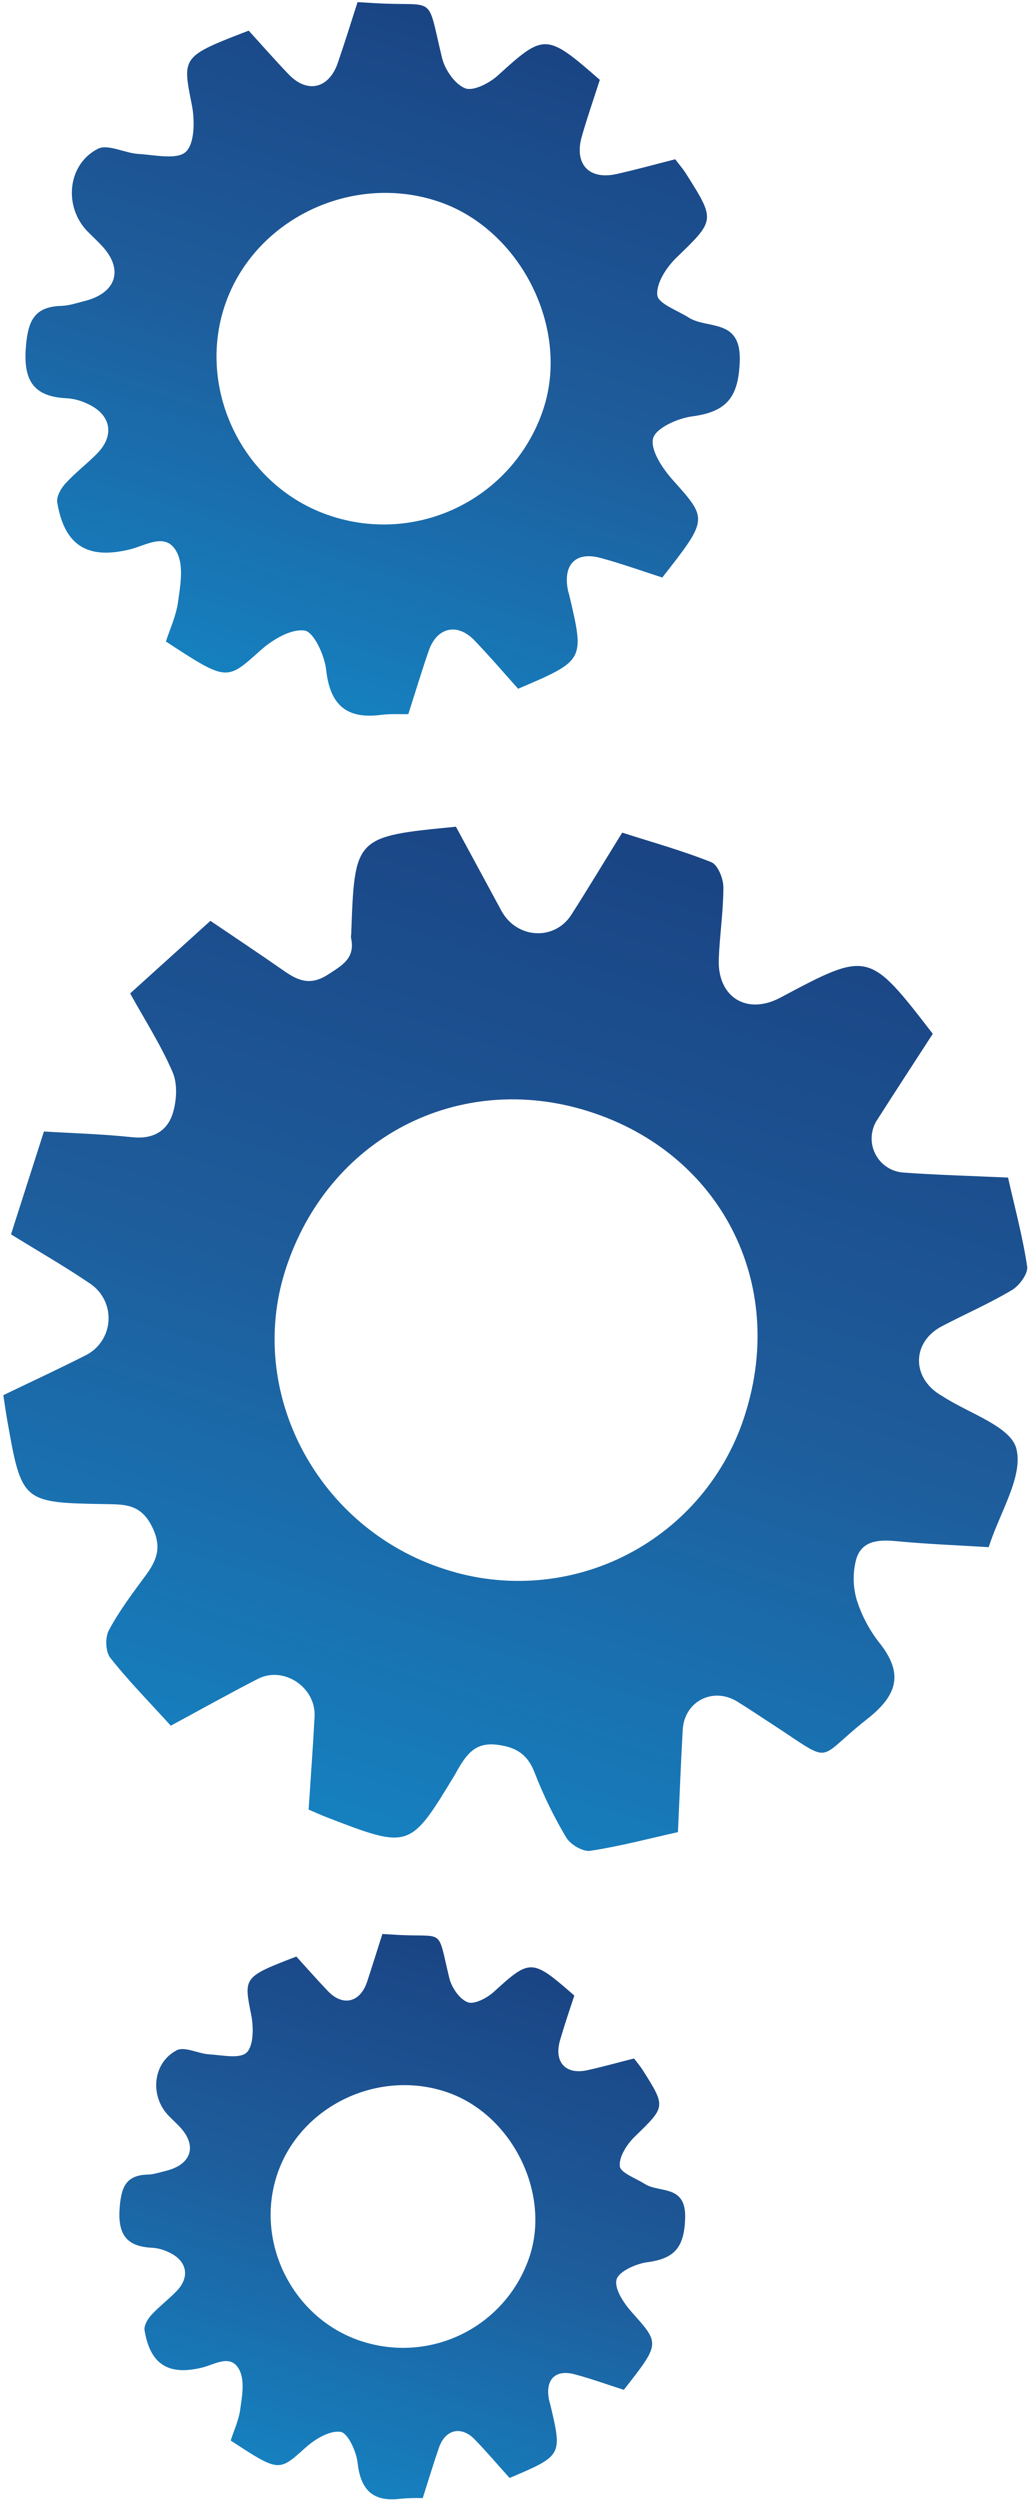 <svg width="309" height="751" viewBox="0 0 309 751" fill="none" xmlns="http://www.w3.org/2000/svg">
<path d="M51.335 518.394C44.811 511.21 38.595 504.909 33.149 498.004C31.712 496.179 31.561 491.883 32.711 489.742C35.793 483.994 39.752 478.706 43.647 473.447C47.146 468.719 48.813 464.782 45.623 458.46C42.303 451.893 37.611 451.929 32.071 451.835C6.535 451.419 6.534 451.411 2.094 426.164C1.749 424.232 1.49 422.292 0.995 419.109C9.136 415.186 17.442 411.336 25.604 407.204C27.575 406.248 29.258 404.79 30.487 402.978C31.716 401.165 32.446 399.061 32.603 396.877C32.761 394.693 32.342 392.506 31.387 390.535C30.432 388.564 28.976 386.88 27.163 385.65C19.597 380.499 11.622 375.937 3.308 370.792L13.203 339.898C21.717 340.415 30.77 340.66 39.752 341.615C46.011 342.276 50.329 339.769 51.967 334.316C53.117 330.515 53.404 325.536 51.859 322.023C48.389 313.969 43.582 306.482 39.12 298.421L63.248 276.616C70.8 281.738 78.107 286.588 85.3 291.61C89.532 294.556 93.204 296.187 98.492 292.817C102.961 289.943 106.892 287.788 105.49 281.652C105.479 281.324 105.505 280.996 105.57 280.675C106.59 251.304 106.59 251.304 137.048 248.344L150.7 273.569C155.27 282.019 166.666 282.73 171.753 274.769C176.675 267.053 181.403 259.207 187.022 250.119C195.874 252.956 205.029 255.5 213.795 258.992C215.763 259.775 217.423 263.906 217.438 266.507C217.438 273.691 216.331 280.876 216.051 288.061C215.598 299.556 224.479 305.052 234.567 299.685C261.088 285.575 261.088 285.575 280.381 310.556C274.992 318.883 269.323 327.548 263.747 336.277C262.737 337.774 262.141 339.511 262.018 341.312C261.895 343.113 262.25 344.915 263.047 346.535C263.844 348.155 265.055 349.536 266.557 350.538C268.059 351.54 269.799 352.128 271.6 352.242C281.717 352.96 291.863 353.233 303 353.743C305.012 362.666 307.398 371.475 308.748 380.441C309.072 382.597 306.42 386.189 304.186 387.525C297.424 391.556 290.16 394.71 283.162 398.374C274.237 403.023 273.885 413.462 282.386 418.879C282.666 419.059 282.96 419.203 283.233 419.382C291.08 424.534 303.841 428.464 305.508 435.188C307.599 443.551 300.564 454.199 297.18 464.768C288.026 464.2 278.664 463.848 269.351 462.957C264.013 462.44 258.976 462.814 257.345 468.454C256.286 472.499 256.363 476.757 257.568 480.761C259.082 485.473 261.439 489.872 264.523 493.744C271.83 503.041 269.452 509.493 260.621 516.426C244.814 528.848 250.993 530.234 232.369 518.114C228.776 515.786 225.27 513.415 221.648 511.174C214.341 506.647 205.704 511.052 205.215 519.616C204.648 529.674 204.274 539.79 203.778 550.366C194.646 552.406 186.095 554.677 177.394 555.985C175.188 556.315 171.488 554.109 170.209 552.011C166.505 545.795 163.327 539.28 160.71 532.534C158.554 526.865 154.961 524.731 149.113 524.084C142.926 523.409 140.346 526.958 137.803 531.212C137.465 531.779 137.178 532.376 136.84 532.936C123.188 555.525 123.188 555.532 98.111 545.869C96.588 545.279 95.108 544.597 92.765 543.598C93.362 534.366 94.066 525.018 94.555 515.657C95.007 506.892 85.321 500.368 77.547 504.312C68.809 508.788 60.237 513.602 51.335 518.394ZM177.207 333.935C137.925 321.355 98.521 341.838 85.796 381.483C73.904 418.527 95.596 459.2 133.736 471.392C142.732 474.322 152.222 475.435 161.652 474.665C171.082 473.895 180.265 471.258 188.668 466.908C197.07 462.558 204.523 456.581 210.595 449.325C216.666 442.069 221.234 433.679 224.034 424.642C236.457 385.198 216.489 346.515 177.207 333.935Z" fill="url(#paint0_linear_237_2)"/>
<path d="M114.939 580.958C116.52 581.051 117.569 581.109 118.618 581.181C134.016 582.158 131.257 578.53 135.058 594.221C135.733 597.03 138.097 600.493 140.555 601.463C142.488 602.232 146.303 600.263 148.344 598.431C159.395 588.372 159.84 588.279 172.63 599.459C171.193 603.834 169.648 608.36 168.319 612.966C166.465 619.489 170.043 623.341 176.589 621.875C181.252 620.833 185.858 619.554 190.579 618.361C191.578 619.683 192.44 620.668 193.137 621.767C200.243 632.975 200.085 632.824 190.758 641.884C188.438 644.14 186.023 647.905 186.303 650.707C186.505 652.719 191.096 654.335 193.791 656.038C198.246 658.869 206.272 656.11 205.948 666.355C205.668 675.092 202.787 678.483 194.574 679.568C191.139 680.02 185.951 682.355 185.319 684.791C184.601 687.557 187.547 691.94 189.968 694.655C198.339 704.031 198.519 703.873 187.511 717.905C182.883 716.425 177.882 714.615 172.766 713.242C166.903 711.669 163.842 714.816 165.021 720.858C165.128 721.383 165.308 721.885 165.43 722.41C169.023 737.641 169.023 737.641 153.172 744.381C149.802 740.637 146.382 736.614 142.725 732.828C138.672 728.632 133.844 729.752 131.947 735.27C130.287 740.048 128.835 744.898 127.068 750.423C124.887 750.362 122.704 750.422 120.529 750.603C112.259 751.673 108.408 748.16 107.488 739.826C107.107 736.399 104.563 730.845 102.372 730.521C99.131 730.047 94.72 732.677 91.896 735.213C83.776 742.484 83.992 742.721 69.341 733.129C70.275 730.198 71.77 727.037 72.215 723.732C72.747 719.924 73.566 715.434 72.1 712.237C69.636 706.848 64.671 710.246 60.848 711.195C50.738 713.702 45.177 710.375 43.453 700.051C43.222 698.65 44.358 696.66 45.443 695.467C47.771 692.917 50.58 690.812 52.995 688.333C57.306 683.943 56.206 678.957 50.508 676.471C49.055 675.776 47.487 675.355 45.881 675.228C37.711 674.912 35.312 670.917 35.994 662.863C36.511 656.792 37.999 653.43 44.415 653.236C46.255 653.186 48.08 652.561 49.898 652.115C57.564 650.225 59.354 644.557 54.065 638.938C52.966 637.767 51.78 636.69 50.666 635.54C44.969 629.677 45.845 619.64 53.138 615.89C55.509 614.669 59.526 616.91 62.817 617.111C66.69 617.341 71.978 618.548 74.098 616.608C76.218 614.669 76.253 609.064 75.535 605.407C73.25 593.991 73.034 593.912 89.079 587.74C92.147 591.11 95.287 594.695 98.578 598.137C103.076 602.828 108.271 601.557 110.348 595.306C111.842 590.765 113.265 586.196 114.939 580.958ZM108.386 703.191C113.395 704.877 118.687 705.556 123.959 705.188C129.232 704.819 134.378 703.411 139.104 701.044C143.829 698.677 148.038 695.398 151.49 691.396C154.942 687.395 157.567 682.749 159.215 677.728C165.531 658.43 153.661 635.008 134.246 628.449C113.624 621.487 90.452 632.601 83.446 652.819C76.368 673.245 87.814 696.351 108.386 703.205V703.191Z" fill="url(#paint1_linear_237_2)"/>
<path d="M107.474 0.638C109.464 0.753 110.793 0.825 112.122 0.911C131.523 2.147 128.074 -2.43 132.866 17.371C133.721 20.913 136.703 25.274 139.8 26.517C142.25 27.48 147.093 24.994 149.637 22.68C163.584 9.999 164.158 9.87 180.297 23.988C178.529 29.506 176.532 35.218 174.872 41.037C172.529 49.271 177.027 54.128 185.305 52.281C191.19 50.967 197.01 49.35 202.959 47.841C204.224 49.508 205.316 50.758 206.193 52.152C215.16 66.306 214.959 66.112 203.196 77.528C200.257 80.402 197.211 85.129 197.57 88.664C197.822 91.208 203.62 93.241 207.012 95.397C212.645 98.989 222.776 95.483 222.359 108.415C222.007 119.444 218.379 123.719 207.989 125.091C203.678 125.666 197.089 128.611 196.313 131.686C195.429 135.171 199.122 140.703 202.183 144.137C212.746 155.97 212.961 155.769 199.072 173.487C193.23 171.611 186.921 169.327 180.469 167.595C173.068 165.605 169.203 169.585 170.697 177.215C170.826 177.869 171.056 178.509 171.207 179.162C175.698 198.396 175.698 198.396 155.737 206.903C151.484 202.175 147.172 197.103 142.552 192.318C137.436 187.023 131.343 188.438 128.9 195.4C126.809 201.428 124.97 207.549 122.735 214.526C120.314 214.583 117.361 214.382 114.486 214.755C104.046 216.099 99.189 211.673 98.025 201.162C97.551 196.851 94.332 189.825 91.558 189.422C87.477 188.819 81.901 192.145 78.337 195.342C68.091 204.51 68.364 204.812 49.869 192.706C51.054 189.013 52.93 185.018 53.512 180.851C54.173 176.037 55.215 170.376 53.361 166.324C50.25 159.527 44.02 163.816 39.156 165.009C26.402 168.177 19.382 163.981 17.205 150.941C16.91 149.174 18.347 146.666 19.712 145.193C22.651 141.968 26.179 139.316 29.247 136.184C34.643 130.645 33.3 124.351 26.107 121.211C24.273 120.334 22.293 119.803 20.265 119.645C9.955 119.242 6.93 114.199 7.792 104.04C8.438 96.374 10.321 92.127 18.419 91.89C20.733 91.819 23.046 91.035 25.338 90.454C35.017 88.068 37.273 80.912 30.598 73.814C29.211 72.341 27.724 70.94 26.287 69.503C19.102 62.103 20.201 49.436 29.405 44.701C32.401 43.164 37.467 45.995 41.62 46.246C46.513 46.533 53.189 48.086 55.861 45.607C58.535 43.128 58.578 36.087 57.658 31.475C54.784 17.062 54.504 16.983 74.752 9.202C78.624 13.448 82.584 17.975 86.744 22.314C92.42 28.241 98.959 26.625 101.596 18.722C103.565 12.988 105.361 7.226 107.474 0.638ZM99.203 154.907C105.525 157.037 112.206 157.894 118.86 157.429C125.515 156.964 132.011 155.187 137.976 152.199C143.94 149.212 149.254 145.073 153.61 140.022C157.967 134.971 161.281 129.108 163.361 122.77C171.329 98.407 156.348 68.842 131.846 60.565C105.814 51.778 76.57 65.81 67.725 91.33C58.793 117.101 73.264 146.286 99.203 154.907Z" fill="url(#paint2_linear_237_2)"/>
<defs>
<linearGradient id="paint0_linear_237_2" x1="108.633" y1="549.868" x2="203.003" y2="255.208" gradientUnits="userSpaceOnUse">
<stop stop-color="#1680BF"/>
<stop offset="0.51" stop-color="#1E5C9B"/>
<stop offset="1" stop-color="#1A4484"/>
</linearGradient>
<linearGradient id="paint1_linear_237_2" x1="95.844" y1="744.826" x2="146.531" y2="586.562" gradientUnits="userSpaceOnUse">
<stop stop-color="#1680BF"/>
<stop offset="0.51" stop-color="#1E5C9B"/>
<stop offset="1" stop-color="#1A4484"/>
</linearGradient>
<linearGradient id="paint2_linear_237_2" x1="83.382" y1="207.437" x2="147.359" y2="7.673" gradientUnits="userSpaceOnUse">
<stop stop-color="#1680BF"/>
<stop offset="0.51" stop-color="#1E5C9B"/>
<stop offset="1" stop-color="#1A4484"/>
</linearGradient>
</defs>
</svg>
